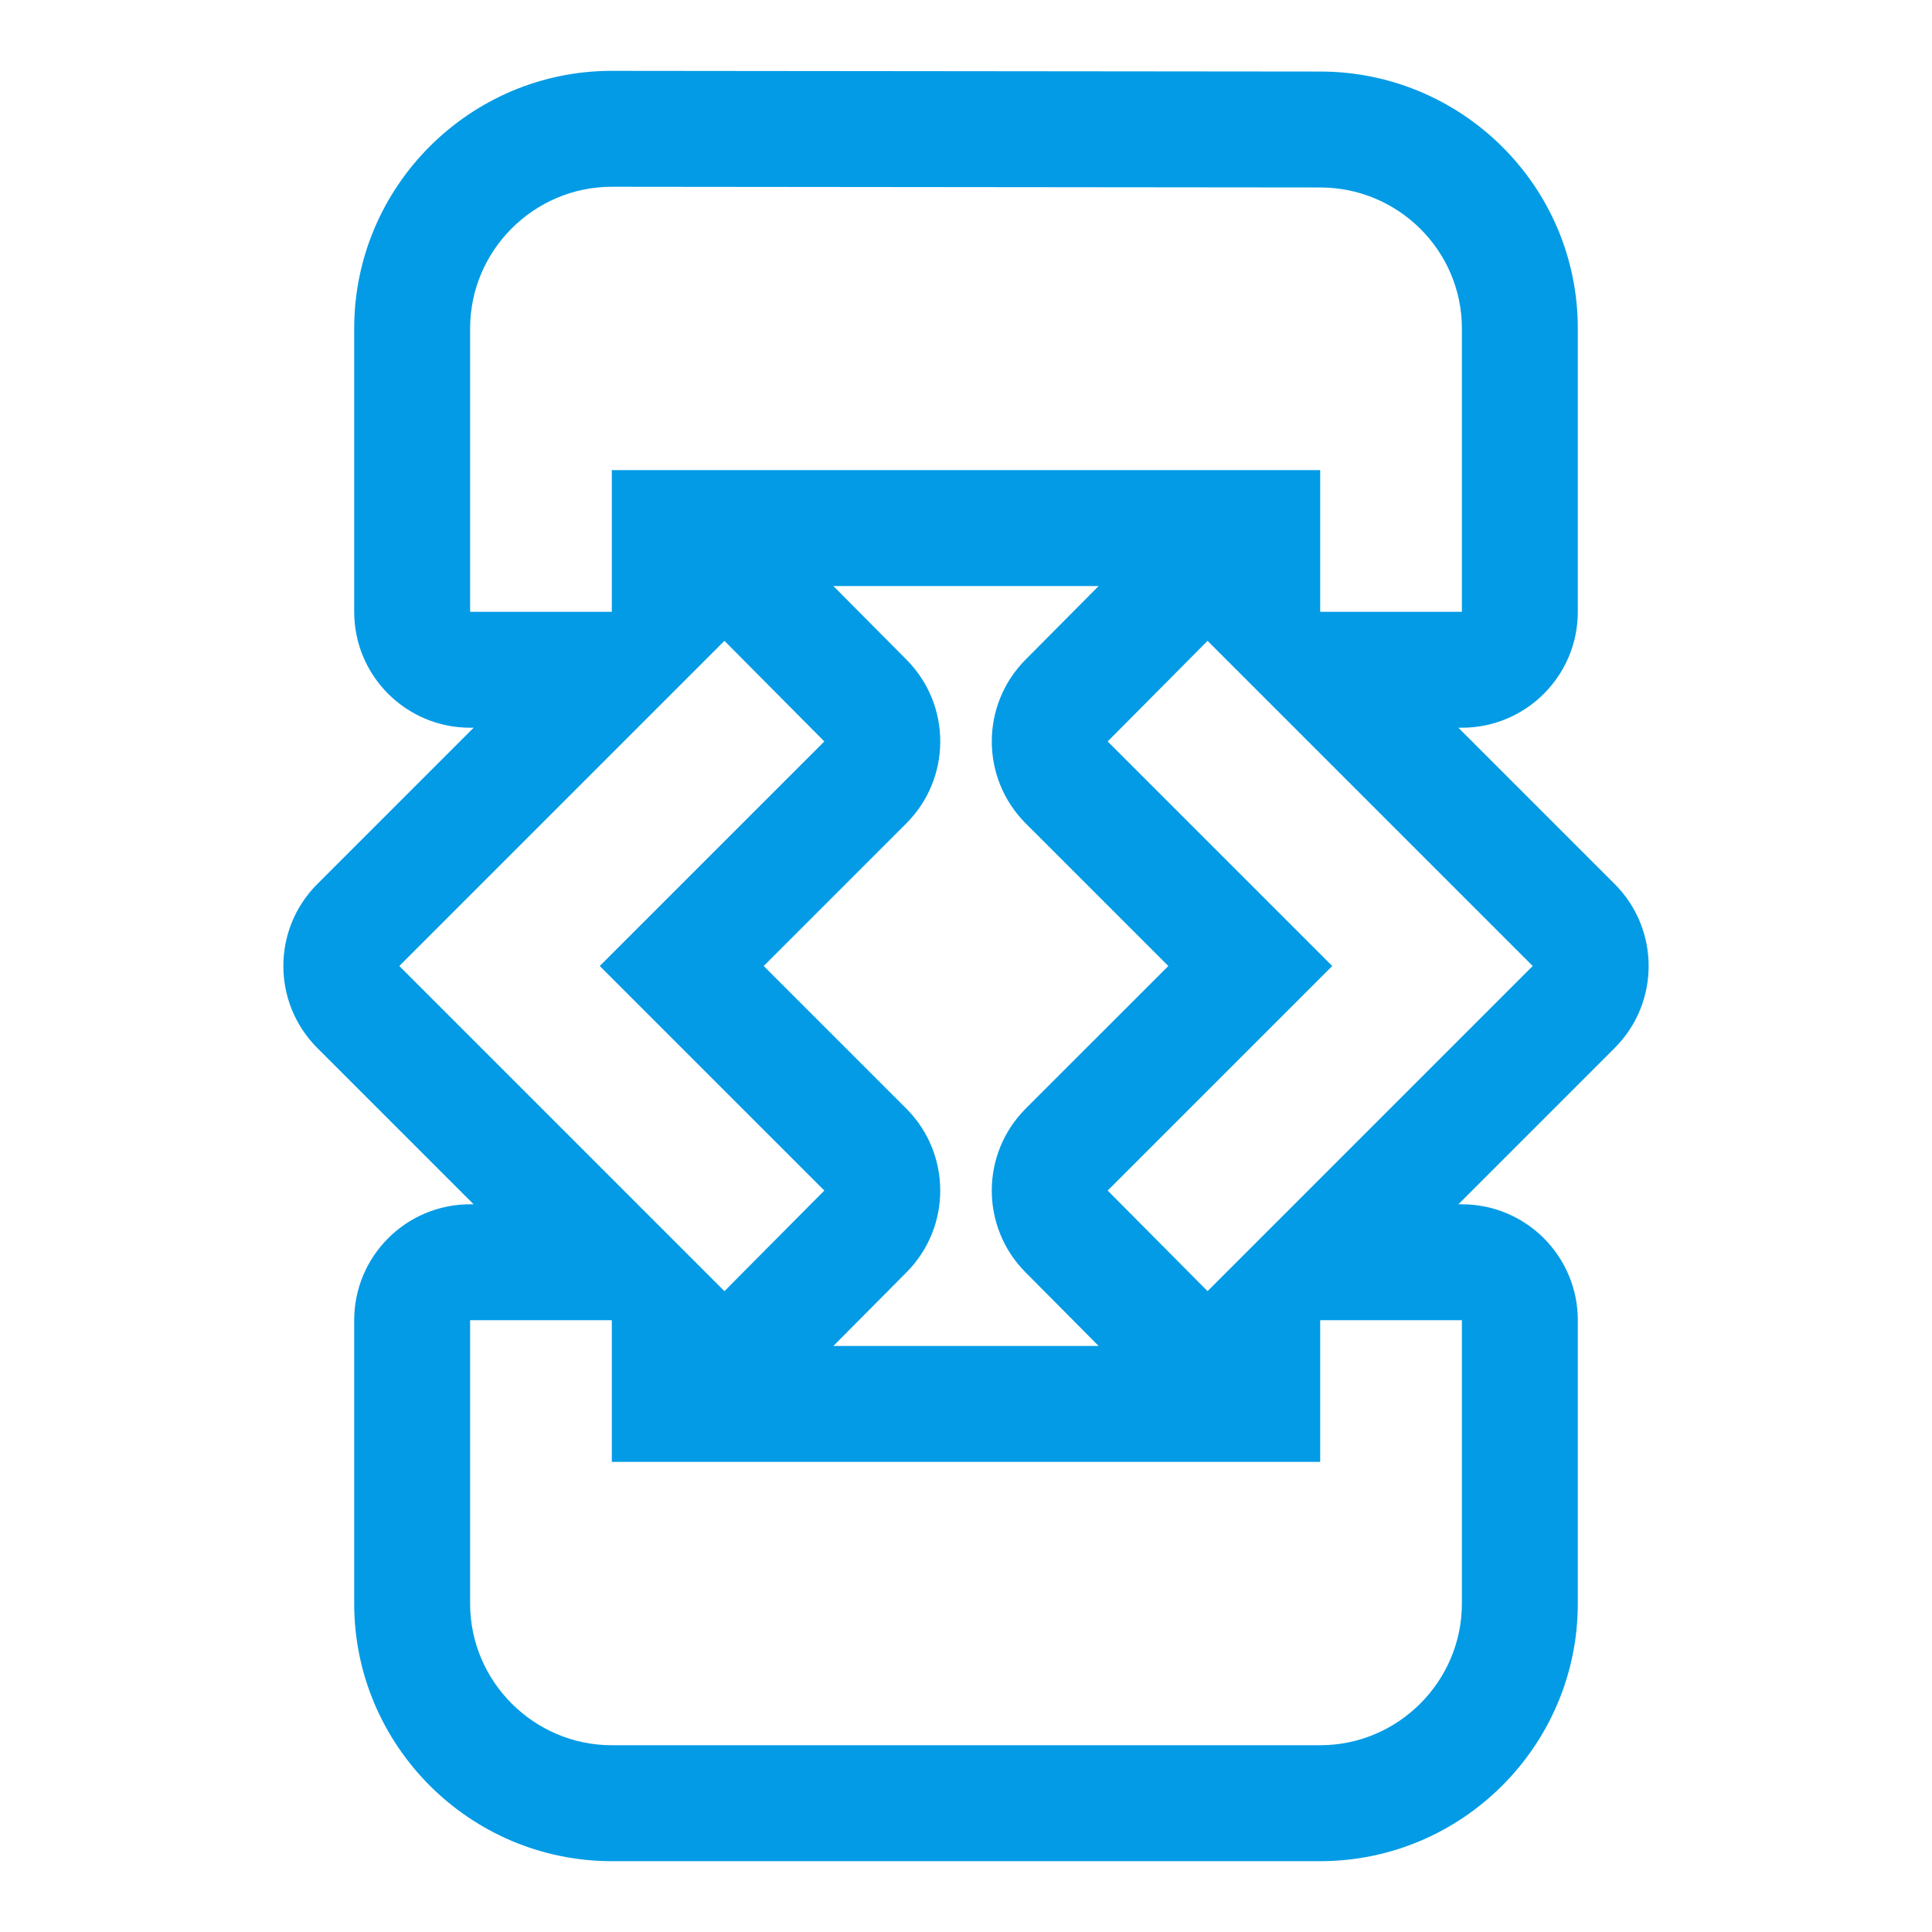 <svg version="1.1" xmlns="http://www.w3.org/2000/svg" xmlns:xlink="http://www.w3.org/1999/xlink" viewBox="0,0,1024,1024">
	<!-- Color names: teamapps-color-1 -->
	<desc>developer_mode icon - Licensed under Apache License v2.0 (http://www.apache.org/licenses/LICENSE-2.0) - Created with Iconfu.com - Derivative work of Material icons (Copyright Google Inc.)</desc>
	<g fill="none" fill-rule="nonzero" style="mix-blend-mode: normal">
		<g color="#039be5" class="teamapps-color-1">
			<path d="M249.17,385.71c-33.93,0 -61.44,-27.51 -61.44,-61.44v-150.19c0,-75.24 61.32,-136.53 136.54,-136.53l375.52,0.37c74.8,0.03 136.48,60.54 136.48,136.16v150.19c0,33.93 -27.51,61.44 -61.44,61.44h-1.86l82.85,82.85c23.99,23.99 23.99,62.9 0,86.89l-82.85,82.85h1.86c33.93,0 61.44,27.51 61.44,61.44v150.19c0,75.24 -61.32,136.53 -136.54,136.53h-375.46c-75.22,0 -136.54,-61.29 -136.54,-136.53v-150.19c0,-33.93 27.51,-61.44 61.44,-61.44h1.86l-82.85,-82.85c-23.99,-23.99 -23.99,-62.9 0,-86.89l82.85,-82.85zM441.71,310.61l38.8,39.08c23.85,24.02 23.78,62.8 -0.16,86.74l-75.58,75.57l75.58,75.57c23.93,23.93 24,62.72 0.16,86.74l-38.8,39.08h140.59l-38.8,-39.08c-23.85,-24.02 -23.78,-62.8 0.16,-86.74l75.58,-75.57l-75.58,-75.57c-23.93,-23.93 -24,-62.72 -0.16,-86.74l38.8,-39.08zM699.73,774.83h-375.46v-75.1h-75.1v150.19c0,41.3 33.8,75.09 75.1,75.09h375.46c41.3,0 75.1,-33.79 75.1,-75.09v-150.19h-75.1zM324.27,249.17h375.46v75.1h75.1v-150.19c0,-41.3 -33.8,-74.72 -75.1,-74.72l-375.46,-0.37c-41.3,0 -75.1,33.79 -75.1,75.09v150.19h75.1zM640.03,684.34l172.34,-172.34l-172.34,-172.34l-52.94,53.32l119.03,119.02l-119.03,119.02zM436.91,631.02l-119.03,-119.02l119.03,-119.02l-52.94,-53.32l-172.34,172.34l172.34,172.34z" fill="currentColor"/>
		</g>
	</g>
</svg>
